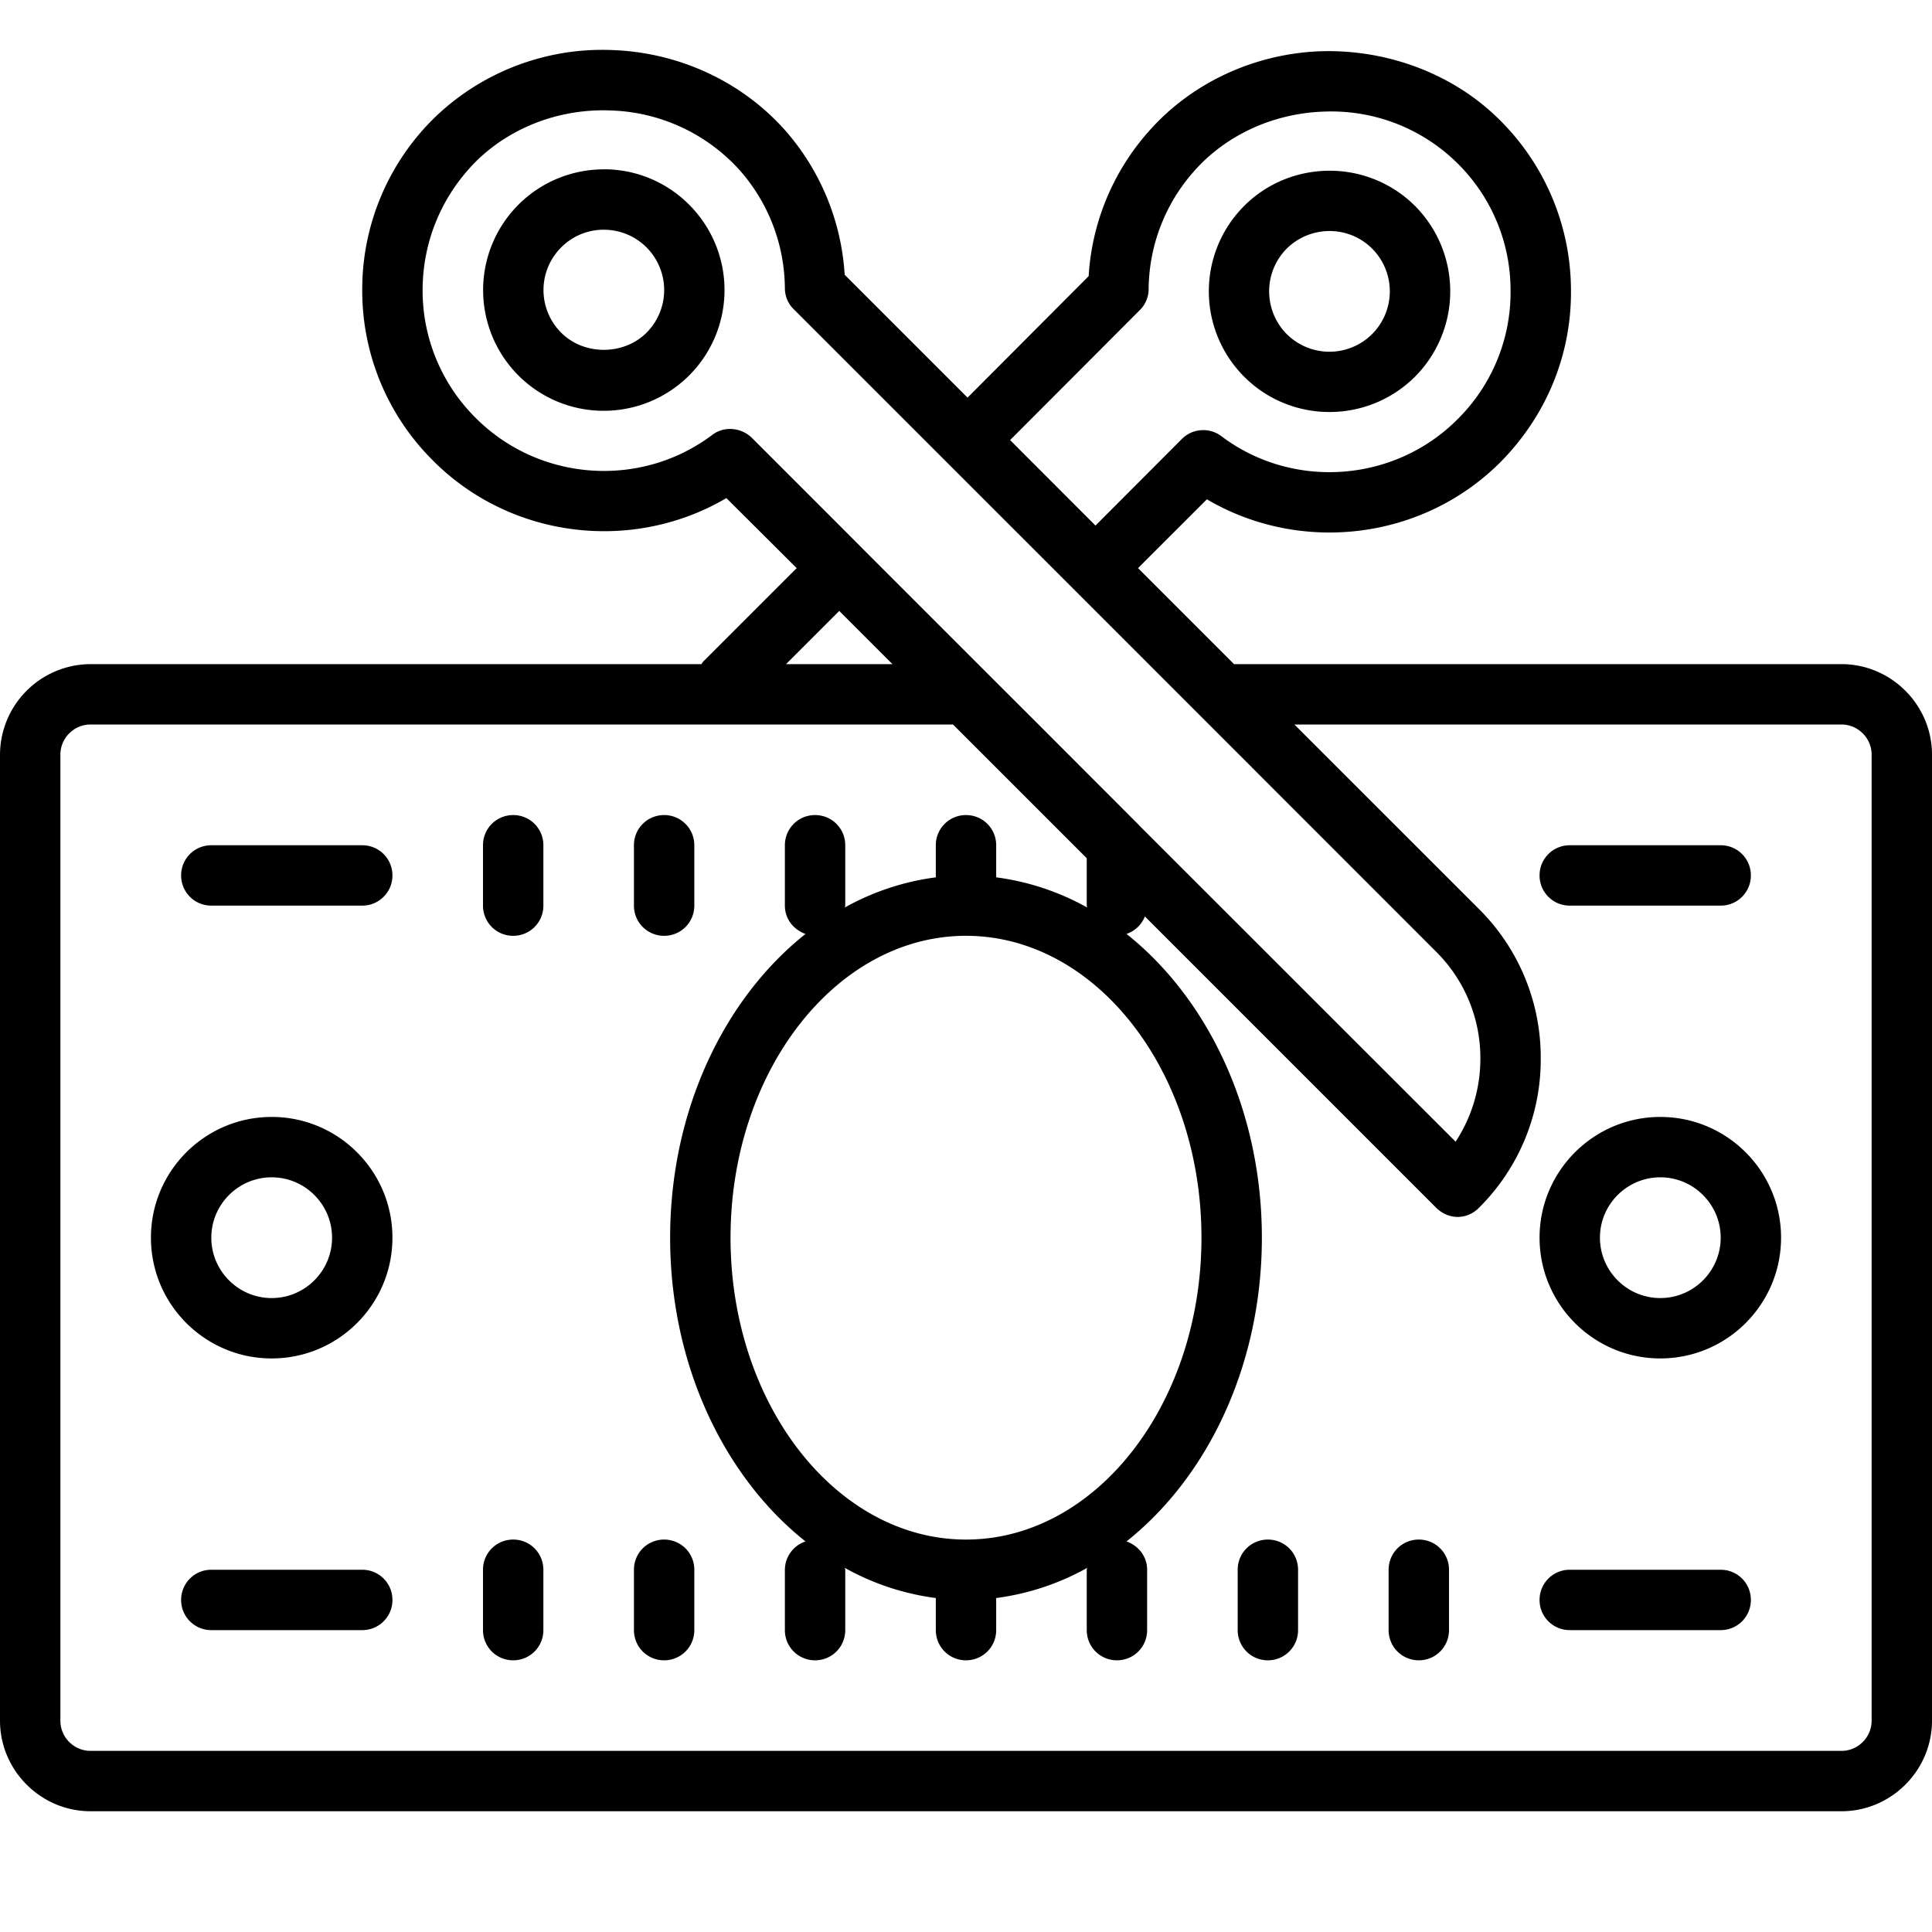 <svg xmlns="http://www.w3.org/2000/svg" viewBox="0 0 64 64"><path d="M20.328 1.66a8 8 0 0 0-5.86 2.168A7.943 7.943 0 0 0 12 9.52a7.929 7.929 0 0 0 2.348 5.742c2.582 2.59 6.62 3.058 9.714 1.238l2.329 2.32-3.102 3.102c-.023.023-.031.055-.055.078H3a3.01 3.01 0 0 0-3 3v32c0 1.648 1.352 3 3 3h58c1.648 0 3-1.352 3-3V25c0-1.648-1.352-3-3-3H40.879l-3.18-3.18 2.281-2.28c3.09 1.82 7.13 1.362 9.72-1.227 1.53-1.543 2.37-3.583 2.34-5.743a7.954 7.954 0 0 0-2.47-5.703c-1.53-1.469-3.699-2.246-5.86-2.168-2.19.09-4.26 1.059-5.67 2.668a7.933 7.933 0 0 0-1.977 4.781l-4.012 4.024-4.07-4.07a7.976 7.976 0 0 0-1.97-4.782c-1.421-1.601-3.48-2.57-5.683-2.66zm-.078 2a6 6 0 0 1 4.262 1.988A5.966 5.966 0 0 1 26 9.54c0 .262.098.512.29.7L40.05 24l7.528 7.531a4.96 4.96 0 0 1 1.461 3.532 5 5 0 0 1-.82 2.757L37.734 27.34a.702.702 0 0 0-.074-.078L34.402 24l-2.351-2.348-2.832-2.832-1.407-1.41-2.91-2.91a1.031 1.031 0 0 0-.715-.29.957.957 0 0 0-.597.2c-2.371 1.781-5.73 1.54-7.828-.562A5.94 5.94 0 0 1 14 9.539c.02-1.621.68-3.14 1.848-4.27C17 4.18 18.59 3.59 20.25 3.66zm23.55.04a5.936 5.936 0 0 1 4.388 1.62 5.905 5.905 0 0 1 1.851 4.27 5.916 5.916 0 0 1-1.758 4.3c-2.093 2.102-5.46 2.34-7.82.56a1 1 0 0 0-1.309.09l-2.863 2.87-2.828-2.832 4.289-4.297a.982.982 0 0 0 .3-.703 5.95 5.95 0 0 1 1.49-3.89c1.05-1.2 2.6-1.918 4.26-1.989zM20.005 5.61c-1.024 0-2.05.39-2.832 1.171a4.006 4.006 0 0 0 0 5.657A3.988 3.988 0 0 0 20 13.608a3.999 3.999 0 0 0 2.828-6.828 3.972 3.972 0 0 0-2.824-1.172zm24.039.046c-1.027 0-2.05.387-2.828 1.164a4.003 4.003 0 0 0 0 5.66 3.976 3.976 0 0 0 2.828 1.168 4 4 0 0 0 2.828-1.168 4.01 4.01 0 0 0 0-5.66 3.995 3.995 0 0 0-2.828-1.164zM20 7.61c.516 0 1.027.196 1.418.586a2.002 2.002 0 0 1 0 2.825c-.758.757-2.074.757-2.828 0a1.995 1.995 0 0 1 0-2.825A1.98 1.98 0 0 1 20 7.61zm24.043.043a1.99 1.99 0 0 1 1.41.582 2.004 2.004 0 0 1 0 2.832 2.003 2.003 0 0 1-2.828 0 2.011 2.011 0 0 1 0-2.832c.39-.386.906-.582 1.418-.582zM27.801 20.238L29.563 22h-3.524zM3 24h28.57L36 28.43V30c0 .023.012.043.016.063a8.406 8.406 0 0 0-3.016-1V28c0-.555-.445-1-1-1-.555 0-1 .445-1 1v1.063a8.406 8.406 0 0 0-3.016 1c.004-.02.016-.04.016-.063v-2c0-.555-.445-1-1-1-.555 0-1 .445-1 1v2c0 .441.29.8.684.938-2.696 2.14-4.485 5.847-4.485 10.062 0 4.215 1.79 7.922 4.485 10.063A.994.994 0 0 0 26 52v2c0 .555.445 1 1 1 .555 0 1-.445 1-1v-2c0-.023-.012-.043-.016-.063a8.39 8.39 0 0 0 3.016 1V54c0 .555.445 1 1 1 .555 0 1-.445 1-1v-1.063a8.406 8.406 0 0 0 3.016-1c-.004.02-.016.04-.016.063v2c0 .555.445 1 1 1 .555 0 1-.445 1-1v-2c0-.441-.29-.8-.684-.938 2.696-2.14 4.485-5.847 4.485-10.062 0-4.215-1.79-7.922-4.485-10.063a.993.993 0 0 0 .61-.578l9.652 9.653c.192.187.442.3.711.3.262 0 .52-.113.7-.3a6.914 6.914 0 0 0 2.05-4.95 6.93 6.93 0 0 0-2.05-4.953L42.878 24H61c.55 0 1 .45 1 1v32c0 .55-.45 1-1 1H3c-.55 0-1-.45-1-1V25c0-.55.45-1 1-1zm14 3c-.555 0-1 .445-1 1v2c0 .555.445 1 1 1 .555 0 1-.445 1-1v-2c0-.555-.445-1-1-1zm5 0c-.555 0-1 .445-1 1v2c0 .555.445 1 1 1 .555 0 1-.445 1-1v-2c0-.555-.445-1-1-1zM7 28c-.555 0-1 .445-1 1 0 .555.445 1 1 1h5c.555 0 1-.445 1-1 0-.555-.445-1-1-1zm45 0c-.555 0-1 .445-1 1 0 .555.445 1 1 1h5c.555 0 1-.445 1-1 0-.555-.445-1-1-1zm-20 3c4.3 0 7.8 4.484 7.8 10S36.3 51 32 51s-7.8-4.484-7.8-10 3.5-10 7.8-10zM9 37c-2.207 0-4 1.793-4 4s1.793 4 4 4 4-1.793 4-4-1.793-4-4-4zm46 0c-2.207 0-4 1.793-4 4s1.793 4 4 4 4-1.793 4-4-1.793-4-4-4zM9 39c1.102 0 2 .898 2 2 0 1.102-.898 2-2 2-1.102 0-2-.898-2-2 0-1.102.898-2 2-2zm46 0c1.102 0 2 .898 2 2 0 1.102-.898 2-2 2-1.102 0-2-.898-2-2 0-1.102.898-2 2-2zM17 51c-.555 0-1 .445-1 1v2c0 .555.445 1 1 1 .555 0 1-.445 1-1v-2c0-.555-.445-1-1-1zm5 0c-.555 0-1 .445-1 1v2c0 .555.445 1 1 1 .555 0 1-.445 1-1v-2c0-.555-.445-1-1-1zm20 0c-.555 0-1 .445-1 1v2c0 .555.445 1 1 1 .555 0 1-.445 1-1v-2c0-.555-.445-1-1-1zm5 0c-.555 0-1 .445-1 1v2c0 .555.445 1 1 1 .555 0 1-.445 1-1v-2c0-.555-.445-1-1-1zM7 52c-.555 0-1 .445-1 1 0 .555.445 1 1 1h5c.555 0 1-.445 1-1 0-.555-.445-1-1-1zm45 0c-.555 0-1 .445-1 1 0 .555.445 1 1 1h5c.555 0 1-.445 1-1 0-.555-.445-1-1-1z"/></svg>